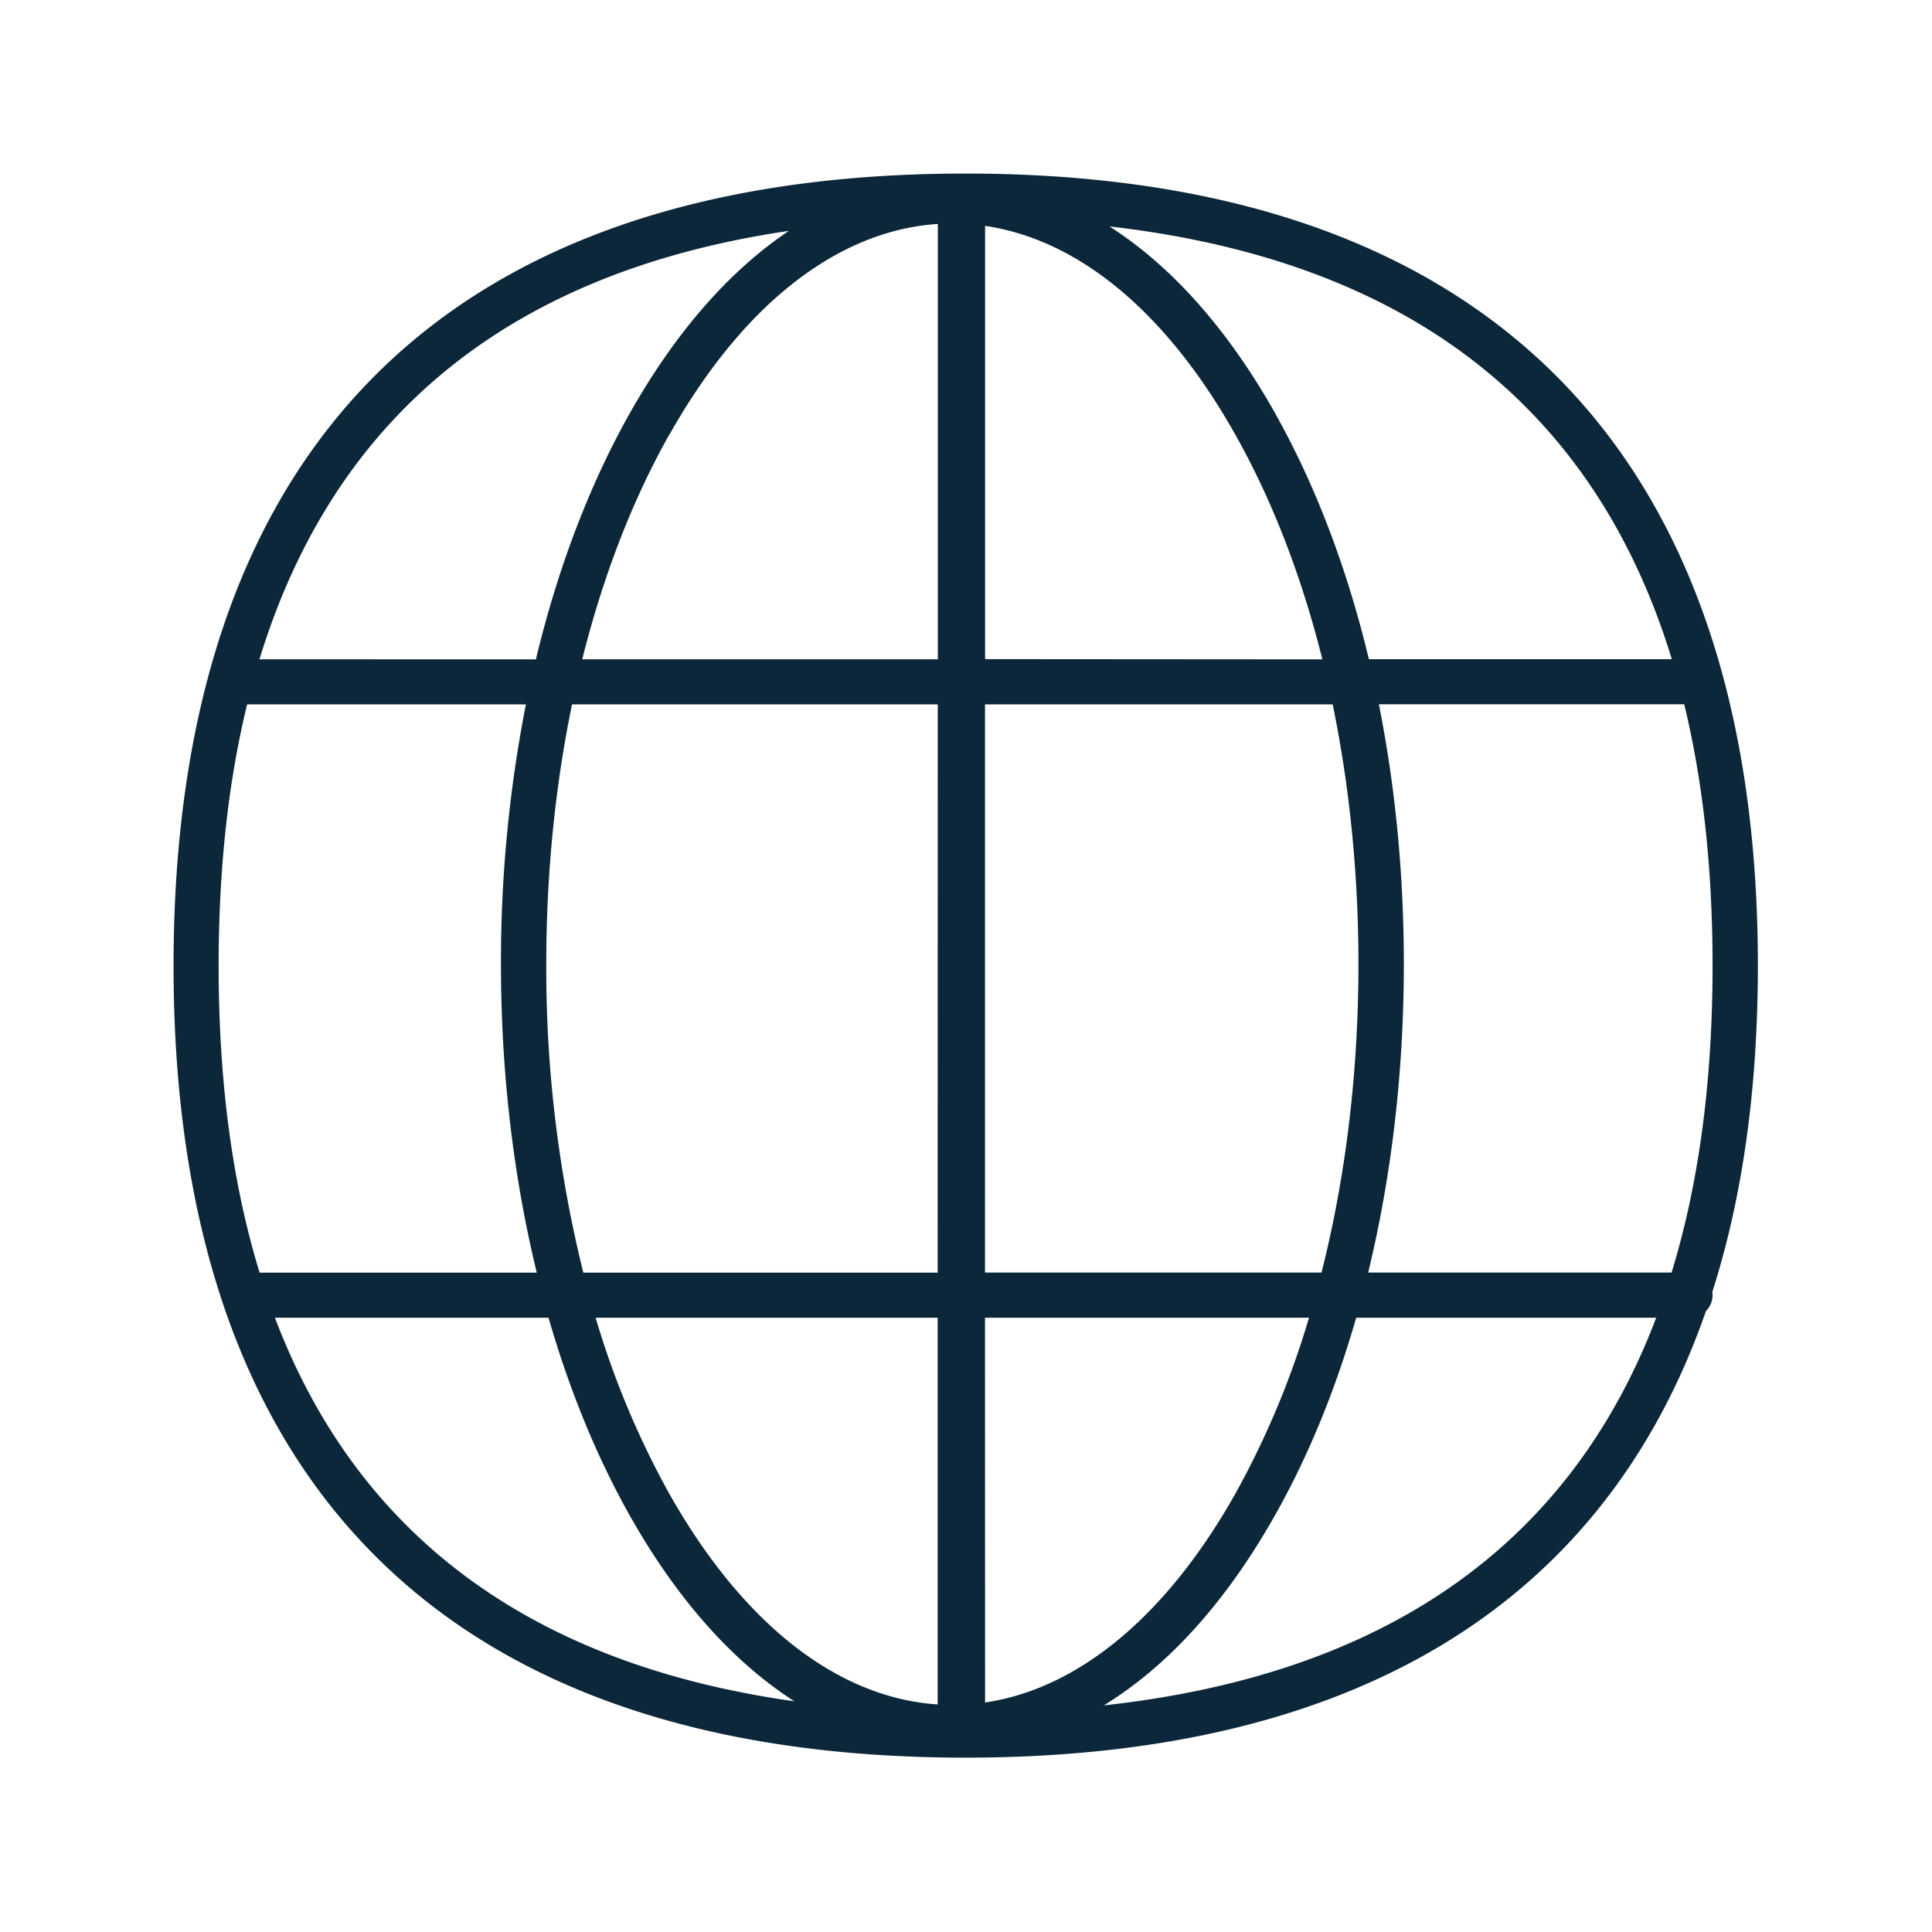 <svg xmlns="http://www.w3.org/2000/svg" width="24" height="24" fill="none"><path fill="#0B2739" d="M2.156 11.997c0 6.437 3.404 9.837 9.838 9.837 4.813 0 7.93-1.901 9.198-5.547a.28.28 0 0 0 .079-.238q.565-1.768.566-4.05c0-3.263-.877-5.762-2.602-7.425-1.667-1.605-4.101-2.418-7.241-2.418-6.437 0-9.838 3.404-9.838 9.84m18.61 3.812h-3.77c.29-1.195.443-2.493.443-3.832 0-1.116-.106-2.204-.31-3.227h3.793q.352 1.451.352 3.247 0 2.154-.509 3.812m-4.349 0h-4.18V8.75h4.319c.21 1.019.32 2.108.32 3.227 0 1.345-.158 2.645-.459 3.832m-4.18.56h4.025a10.8 10.8 0 0 1-.91 2.177c-.854 1.521-1.948 2.431-3.114 2.603zm-.588-.56H7.246a15.7 15.7 0 0 1-.46-3.832c0-1.12.11-2.209.32-3.227h4.543zm-4.248.56h4.248v4.804c-1.249-.082-2.428-1.008-3.339-2.627a10.8 10.8 0 0 1-.91-2.177m-.585 0c.257.892.594 1.718 1.004 2.448.586 1.043 1.284 1.826 2.05 2.317-3.268-.46-5.425-2.056-6.453-4.765zm-.148-.56H3.225q-.509-1.658-.509-3.812 0-1.796.354-3.247h3.463a16.6 16.6 0 0 0-.31 3.227c0 1.339.154 2.637.445 3.832m10.18.56h3.726c-1.07 2.821-3.365 4.433-6.863 4.816.798-.487 1.524-1.289 2.131-2.368.412-.73.749-1.556 1.005-2.448M3.223 8.19C4.152 5.156 6.352 3.374 9.8 2.868c-.738.494-1.41 1.26-1.979 2.27-.502.893-.894 1.928-1.164 3.053zM8.31 5.41c.909-1.62 2.09-2.546 3.34-2.628V8.19H7.233c.256-1.025.618-1.966 1.076-2.782m3.928 2.78V2.806c1.168.171 2.26 1.079 3.114 2.603.458.816.82 1.757 1.076 2.782zm3.605-3.052c-.59-1.047-1.291-1.833-2.06-2.323 3.685.422 6.022 2.222 6.986 5.376h-3.763c-.27-1.125-.662-2.16-1.164-3.053"/></svg>